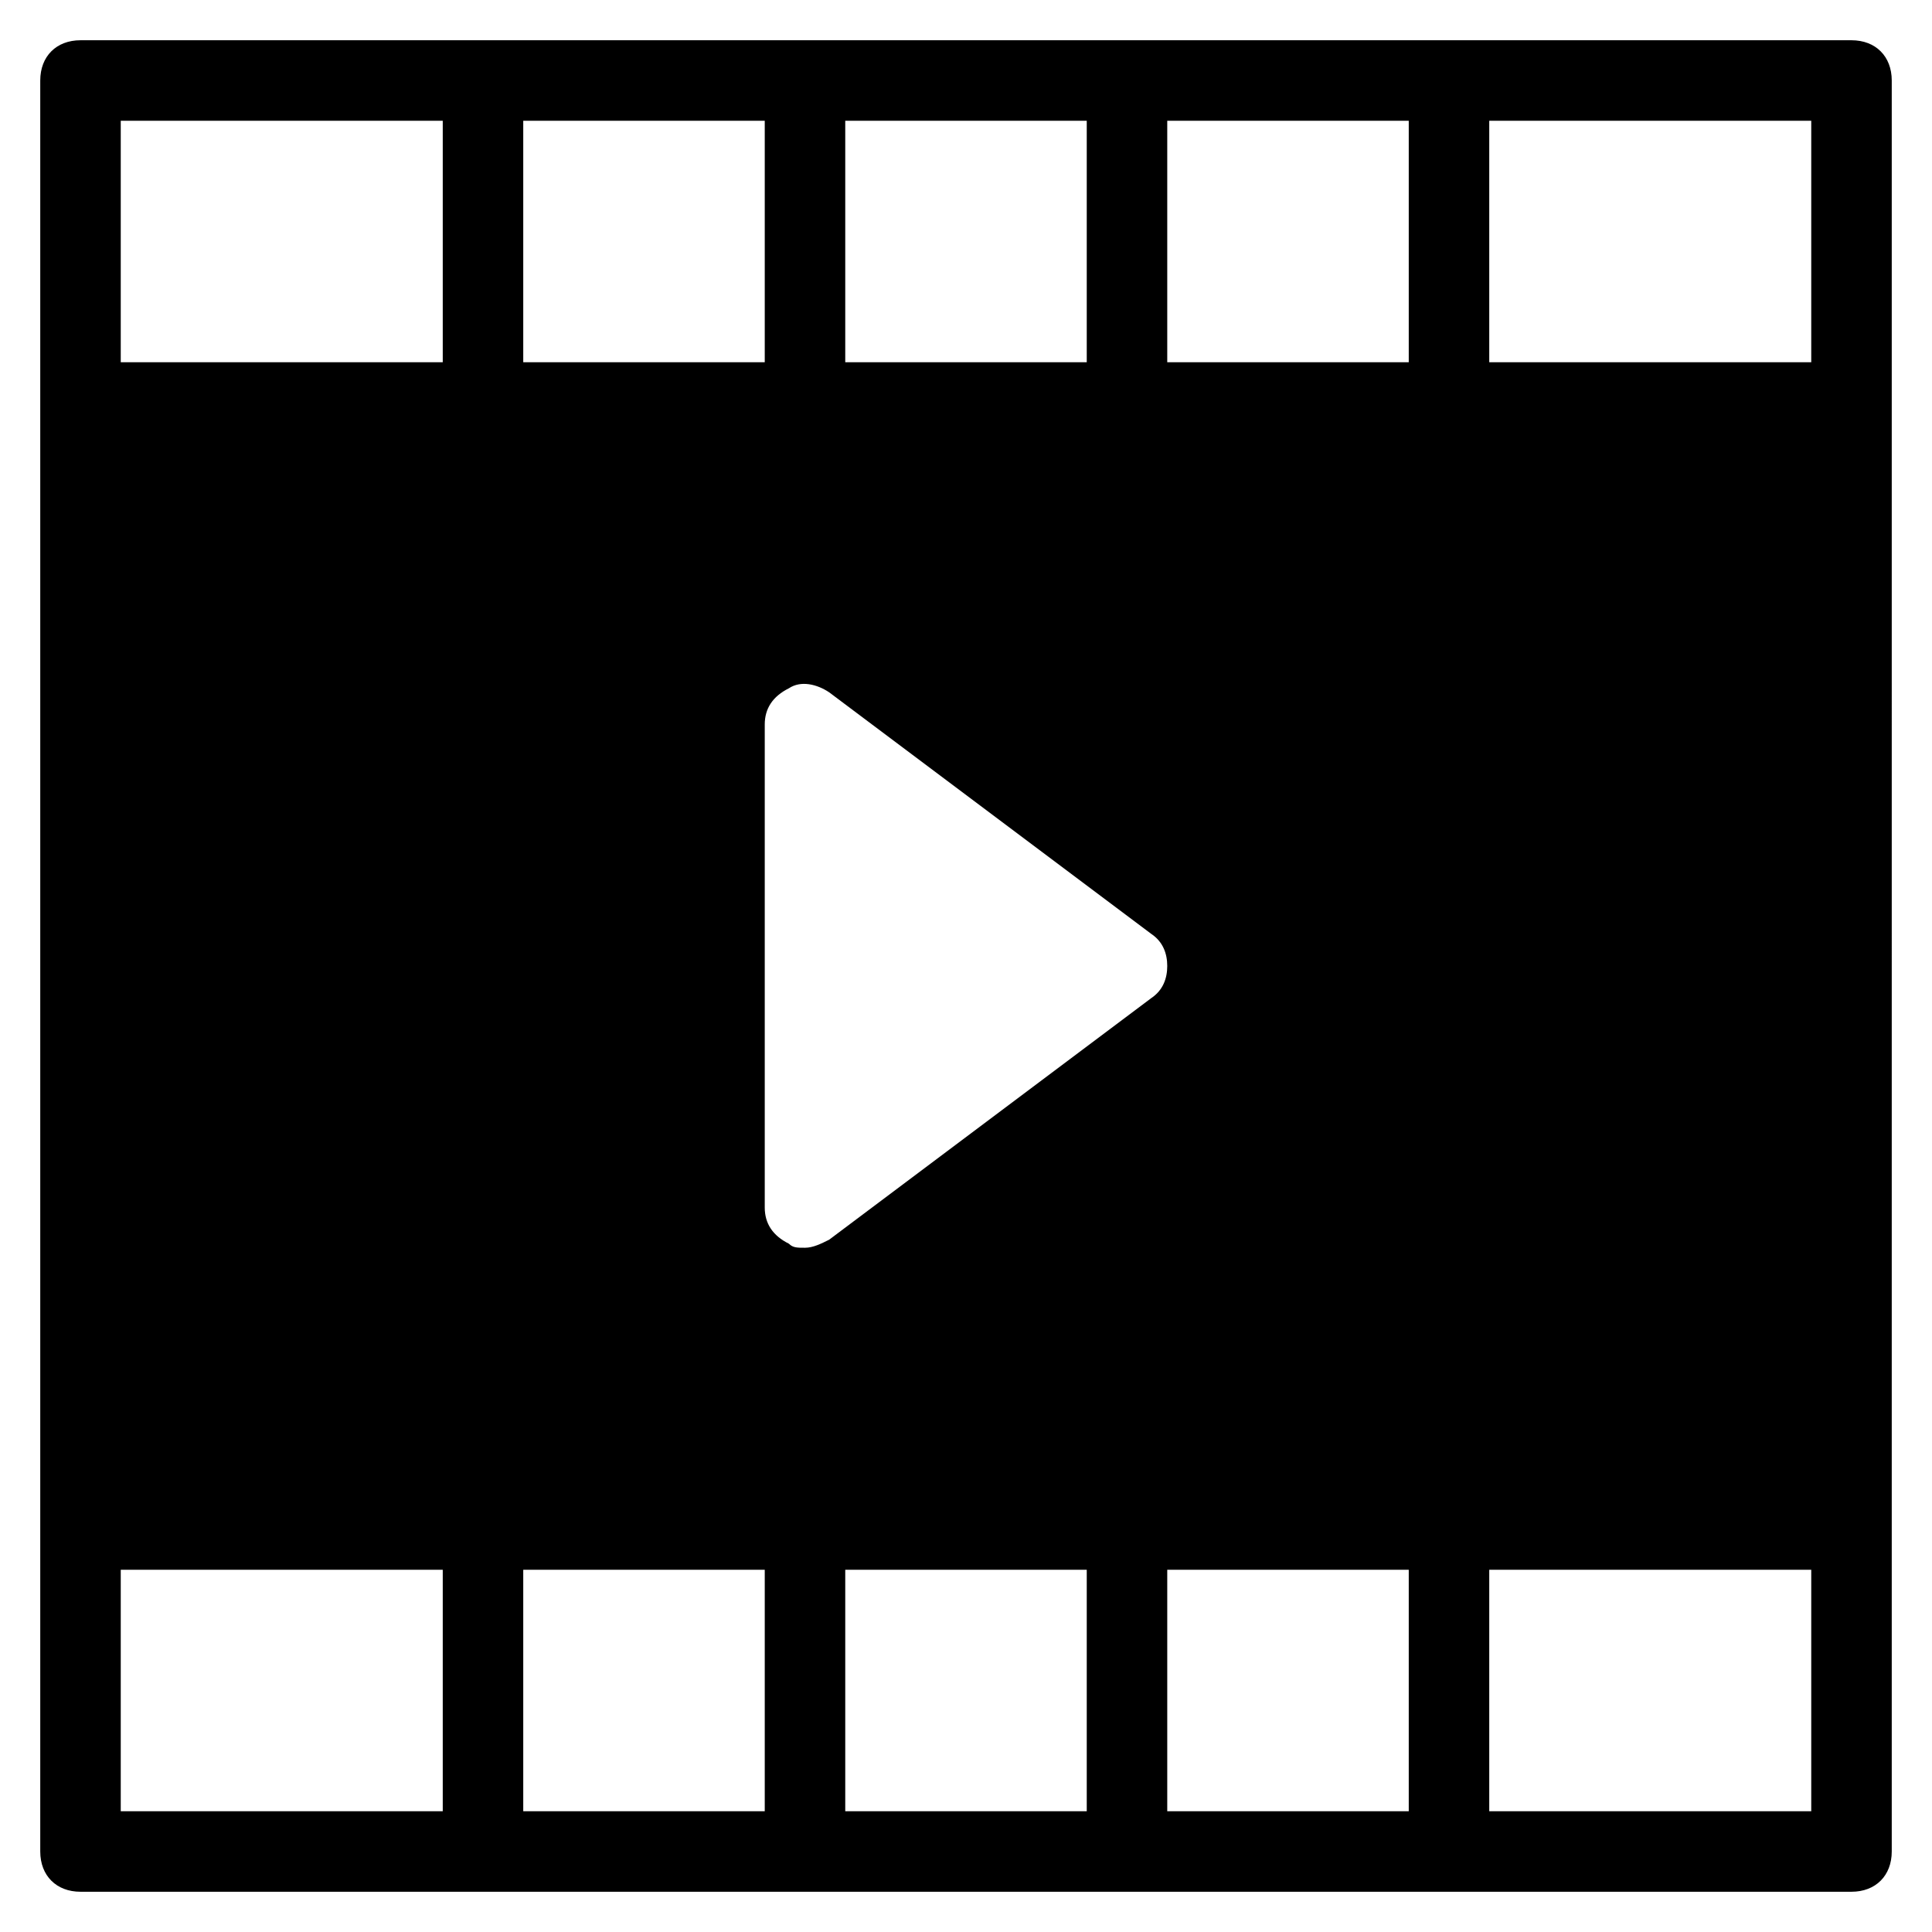 <?xml version="1.0" encoding="utf-8"?>
<!-- Generator: Adobe Illustrator 19.1.0, SVG Export Plug-In . SVG Version: 6.00 Build 0)  -->
<!DOCTYPE svg PUBLIC "-//W3C//DTD SVG 1.1//EN" "http://www.w3.org/Graphics/SVG/1.1/DTD/svg11.dtd">
<svg version="1.1" id="Layer_1" xmlns="http://www.w3.org/2000/svg" xmlns:xlink="http://www.w3.org/1999/xlink" x="0px" y="0px"
	 width="48px" height="48px" viewBox="0 0 48 48" enable-background="new 0 0 48 48" xml:space="preserve">
<path d="M46,1H2C1.4,1,1,1.4,1,2v44c0,0.6,0.4,1,1,1h44c0.6,0,1-0.4,1-1V2C47,1.4,46.6,1,46,1z M21,3h6v6h-6V3z M13,3h6v6h-6V3z
	 M11,45H3v-6h8V45z M11,9H3V3h8V9z M19,45h-6v-6h6V45z M27,45h-6v-6h6V45z M20.6,30.8C20.4,30.9,20.2,31,20,31c-0.2,0-0.3,0-0.4-0.1
	C19.2,30.7,19,30.4,19,30V18c0-0.4,0.2-0.7,0.6-0.9c0.3-0.2,0.7-0.1,1,0.1l8,6c0.3,0.2,0.4,0.5,0.4,0.8s-0.1,0.6-0.4,0.8L20.6,30.8z
	 M35,45h-6v-6h6V45z M35,9h-6V3h6V9z M45,45h-8v-6h8V45z M45,9h-8V3h8V9z"/>
</svg>
